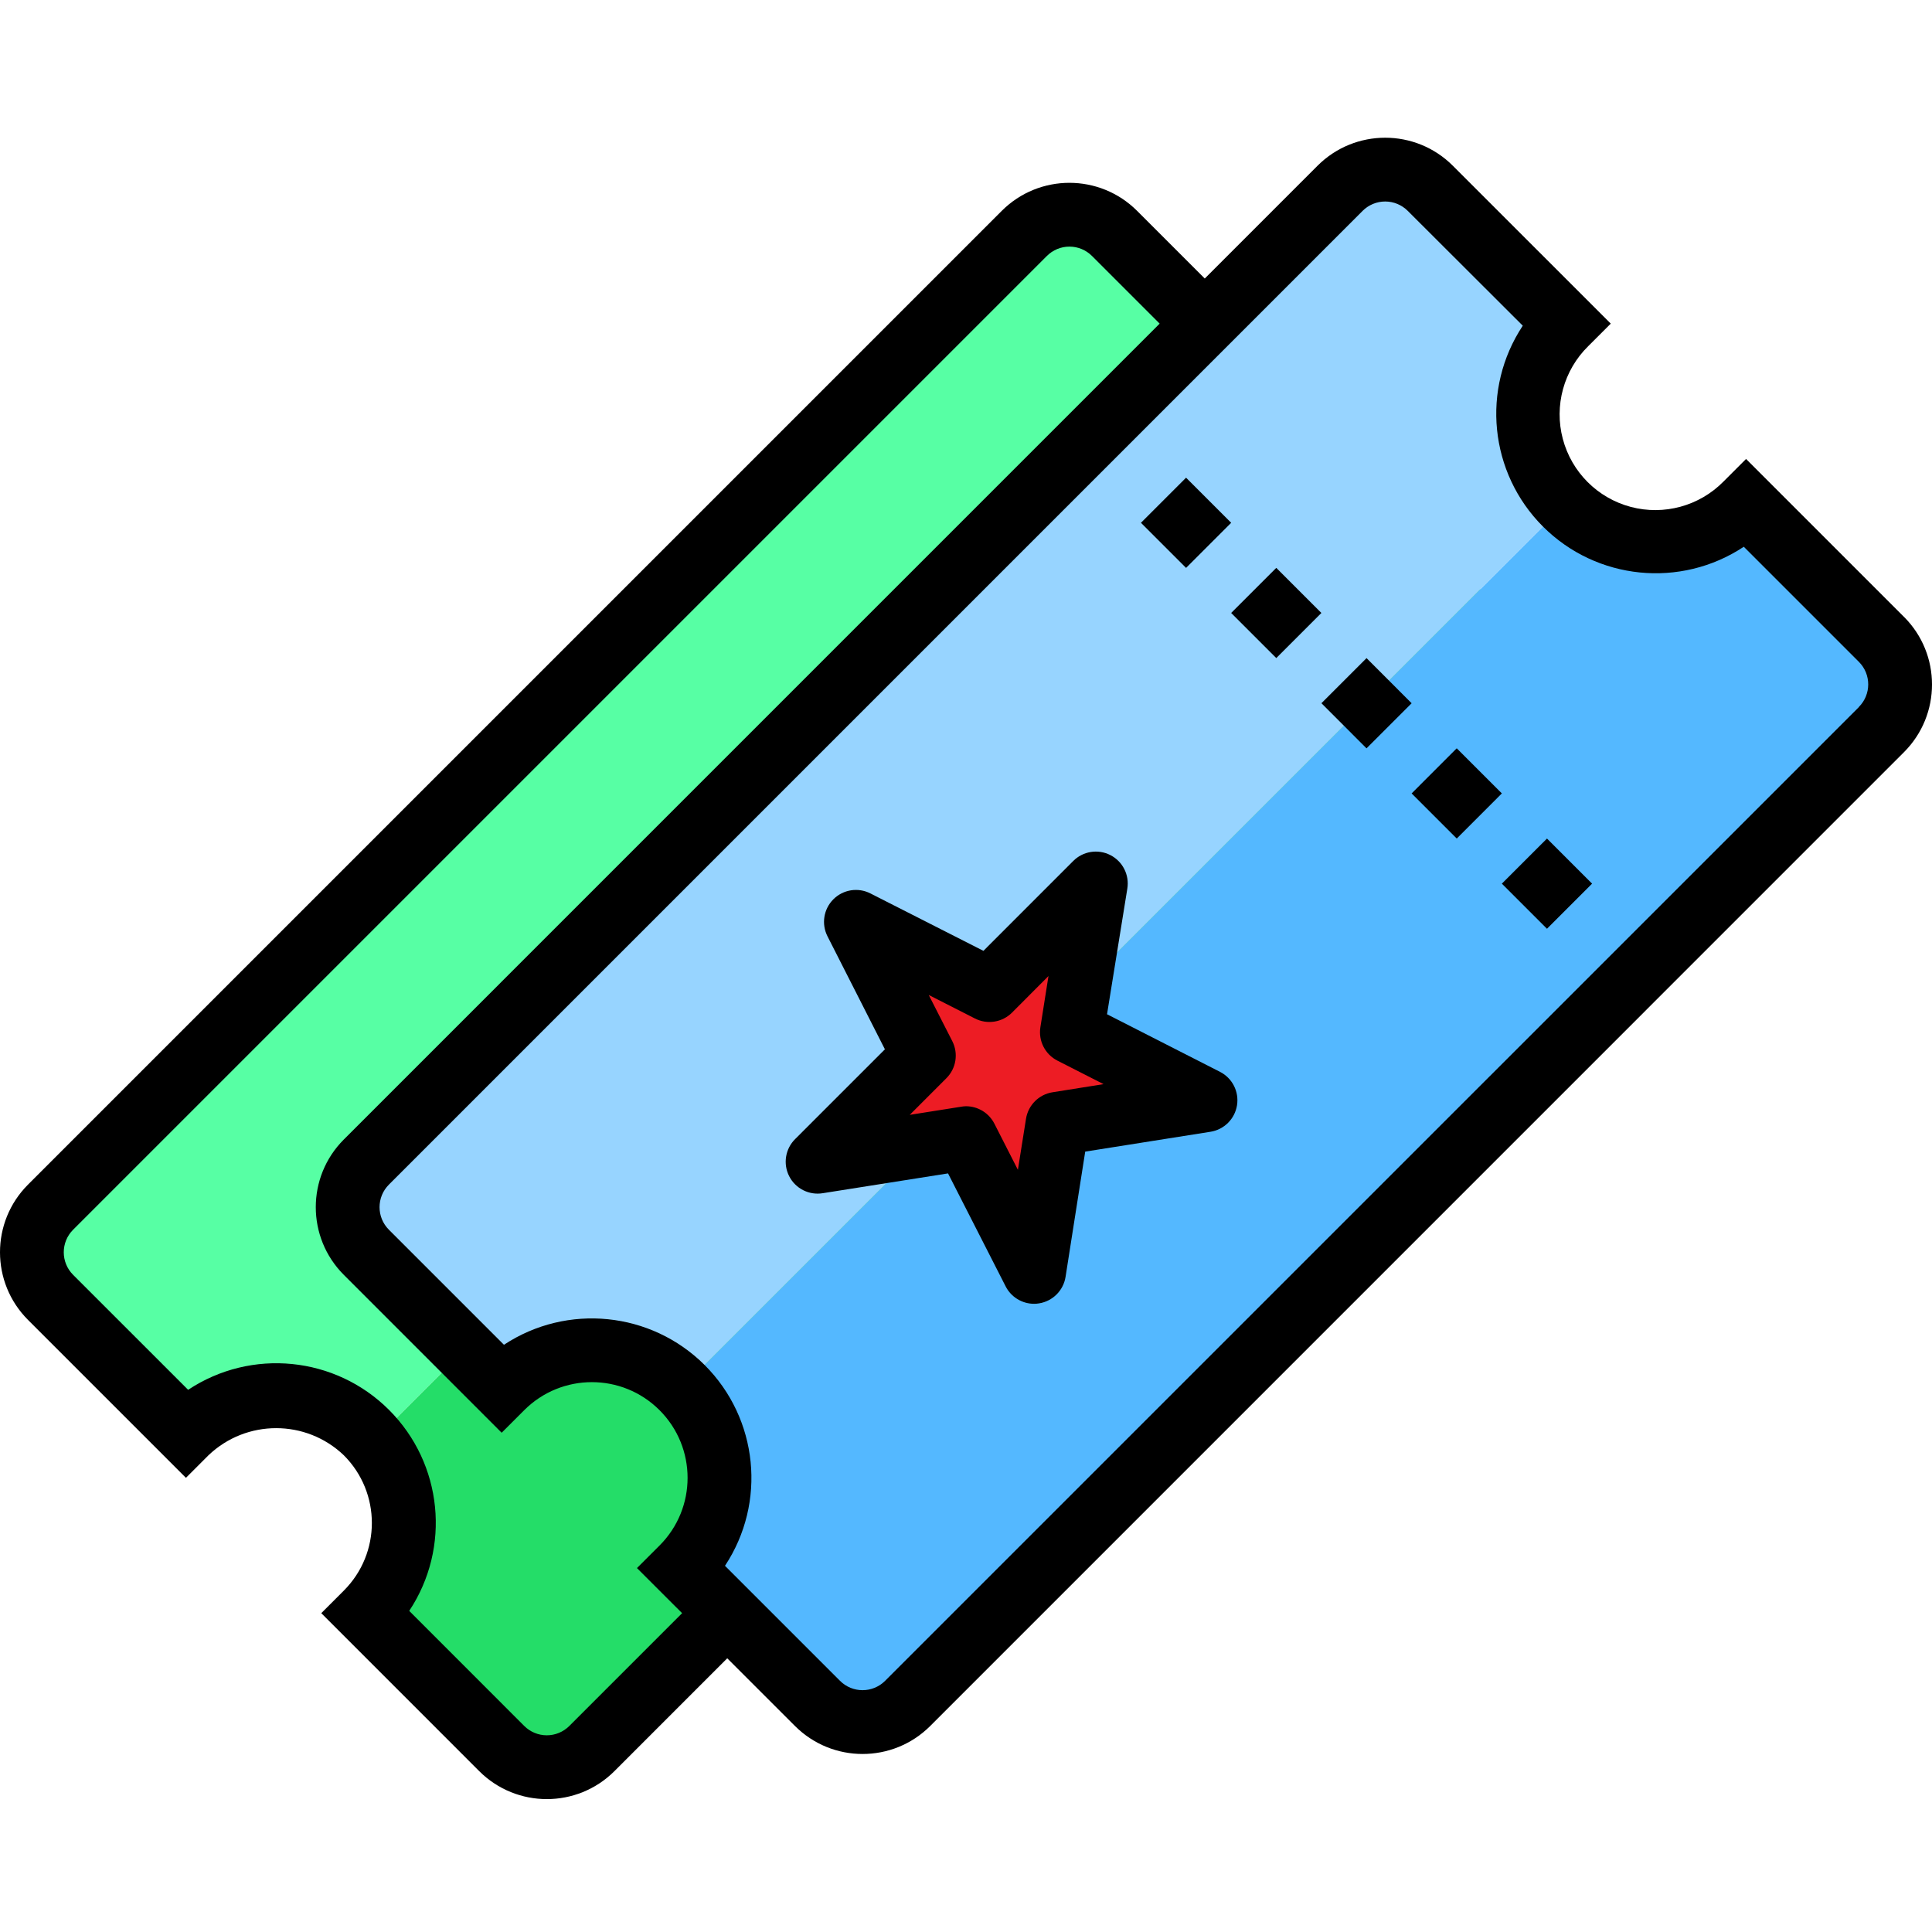 <svg height="484pt" viewBox="0 -34 484.542 484" width="484pt" xmlns="http://www.w3.org/2000/svg">
    <path d="m312.68 100.133c-6.027-5.977-9.418-14.109-9.418-22.598 0-8.488 3.391-16.625 9.418-22.602l-33.922-34c-3-3.004-7.074-4.691-11.32-4.691s-8.316 1.688-11.32 4.691l-244.238 244.238c-3.004 3.004-4.691 7.074-4.691 11.32 0 4.25 1.688 8.32 4.691 11.32l33.922 33.922c6.656-6.793 16.008-10.234 25.48-9.383 9.473.852 18.059 5.91 23.398 13.781l222.398-222.398c-1.57-1.066-3.043-2.27-4.398-3.602zm0 0"
          fill="#57ffa4"/>
    <path d="m391.879 134.055-34-33.922c-10.906 10.98-28.137 12.504-40.801 3.609l-222.398 222.398c8.824 12.711 7.309 29.91-3.602 40.883l33.922 33.918c3 3.004 7.074 4.691 11.32 4.691 4.246 0 8.316-1.688 11.32-4.691l244.238-244.246c3.004-3.004 4.691-7.074 4.691-11.32s-1.688-8.32-4.691-11.32zm0 0"
          fill="#24dd68"/>
    <path d="m392.68 46.934-33.922-34c-3-3.004-7.074-4.691-11.32-4.691s-8.316 1.688-11.32 4.691l-244.238 244.238c-3.004 3.004-4.691 7.074-4.691 11.32 0 4.25 1.688 8.32 4.691 11.32l33.922 33.922c12.512-12.48 32.766-12.48 45.277 0l221.602-221.602c-6.027-5.977-9.418-14.109-9.418-22.598 0-8.488 3.391-16.625 9.418-22.602zm0 0"
          fill="#97d4ff"/>
    <path d="m471.879 126.055-34-33.922c-5.977 6.027-14.113 9.418-22.602 9.418-8.488 0-16.621-3.391-22.598-9.418l-221.602 221.602c12.48 12.512 12.48 32.766 0 45.281l33.922 33.918c3 3.004 7.074 4.691 11.32 4.691 4.246 0 8.316-1.688 11.32-4.691l244.238-244.238c3.004-3.004 4.691-7.074 4.691-11.32s-1.688-8.32-4.691-11.32zm0 0"
          fill="#54b8ff"/>
    <path d="m274.742 187.438-26.598 26.602-33.512-17.074 17.07 33.512-26.602 26.602 37.16-5.879 17.074 33.512 5.887-37.152 37.152-5.891-33.512-17.07zm0 0"
          fill="#ed1c24"/>
    <path d="m331.41 142.094 11.316-11.309 11.309 11.316-11.316 11.309zm0 0"/>
    <path d="m308.773 119.461 11.316-11.312 11.312 11.312-11.312 11.312zm0 0"/>
    <path d="m286.148 96.844 11.316-11.312 11.312 11.312-11.312 11.312zm0 0"/>
    <path d="m376.664 187.348 11.316-11.312 11.312 11.312-11.312 11.312zm0 0"/>
    <path d="m354.035 164.719 11.312-11.316 11.316 11.312-11.312 11.316zm0 0"/>
    <path d="m259.336 292.719c-3.008-.004-5.758-1.691-7.121-4.367l-14.449-28.336-31.406 4.965c-3.441.57-6.859-1.156-8.438-4.266-1.582-3.113-.965-6.887 1.523-9.332l22.488-22.488-14.398-28.336c-1.574-3.09-.98-6.84 1.473-9.289 2.449-2.453 6.199-3.047 9.285-1.473l28.348 14.402 22.484-22.496c2.445-2.492 6.223-3.109 9.332-1.527 3.113 1.582 4.84 4.996 4.27 8.438l-5.086 31.488 28.344 14.449c3.082 1.578 4.801 4.961 4.254 8.383s-3.234 6.102-6.656 6.641l-31.414 4.977-4.93 31.414c-.543 3.422-3.227 6.105-6.648 6.648-.414.07-.836.105-1.254.105zm-17.074-49.547c3.008 0 5.762 1.691 7.129 4.371l5.895 11.574 2.035-12.801c.543-3.422 3.23-6.105 6.656-6.648l12.797-2.039-11.574-5.895c-3.09-1.574-4.812-4.953-4.273-8.375l2.031-12.84-9.156 9.184c-2.453 2.445-6.203 3.039-9.289 1.461l-11.586-5.895 5.906 11.578c1.57 3.086.977 6.836-1.473 9.285l-9.191 9.199 12.84-2.031c.414-.078.832-.121 1.254-.129zm0 0"/>
    <path d="m477.512 120.438-39.602-39.602-5.656 5.656c-6.047 6.145-14.922 8.574-23.258 6.367-8.332-2.211-14.84-8.719-17.047-17.055-2.207-8.332.223-17.211 6.371-23.254l5.656-5.656-39.602-39.594c-9.371-9.375-24.57-9.375-33.945 0l-28.277 28.281-16.969-16.969c-9.375-9.375-24.57-9.375-33.945 0l-244.207 244.207c-9.375 9.375-9.375 24.574 0 33.945l39.602 39.602 5.652-5.656c9.5-9.07 24.449-9.07 33.945 0 9.375 9.371 9.375 24.57 0 33.941l-5.656 5.656 39.602 39.609c9.371 9.367 24.562 9.367 33.934 0l28.281-28.289 16.977 16.969c9.371 9.371 24.562 9.371 33.938 0l244.207-244.223c9.375-9.375 9.375-24.574 0-33.945zm-334.723 278.152c-1.5 1.504-3.535 2.348-5.656 2.348-2.125 0-4.16-.844-5.66-2.348l-28.84-28.855c10.516-15.863 8.402-36.938-5.055-50.395-13.461-13.457-34.535-15.566-50.395-5.047l-28.848-28.84c-3.125-3.125-3.125-8.188 0-11.312l244.215-244.215c1.5-1.504 3.535-2.348 5.66-2.348s4.16.844 5.66 2.348l16.969 16.969-204.617 204.625c-9.367 9.371-9.367 24.562 0 33.934l39.594 39.602 5.656-5.656c9.371-9.375 24.57-9.375 33.941 0 9.375 9.371 9.375 24.57 0 33.941l-5.664 5.656 11.32 11.312zm323.41-255.52-244.215 244.207c-3.125 3.125-8.191 3.125-11.312 0l-28.848-28.848c10.484-15.863 8.352-36.914-5.098-50.352-13.453-13.41-34.473-15.531-50.336-5.082l-28.855-28.855c-3.125-3.121-3.125-8.188 0-11.312l244.207-244.215c1.5-1.5 3.539-2.348 5.66-2.348 2.125 0 4.16.848 5.66 2.348l28.848 28.801c-10.504 15.859-8.387 36.918 5.062 50.371 13.449 13.449 34.512 15.57 50.371 5.07l28.863 28.863c3.121 3.121 3.121 8.188 0 11.312zm0 0"/>
</svg>